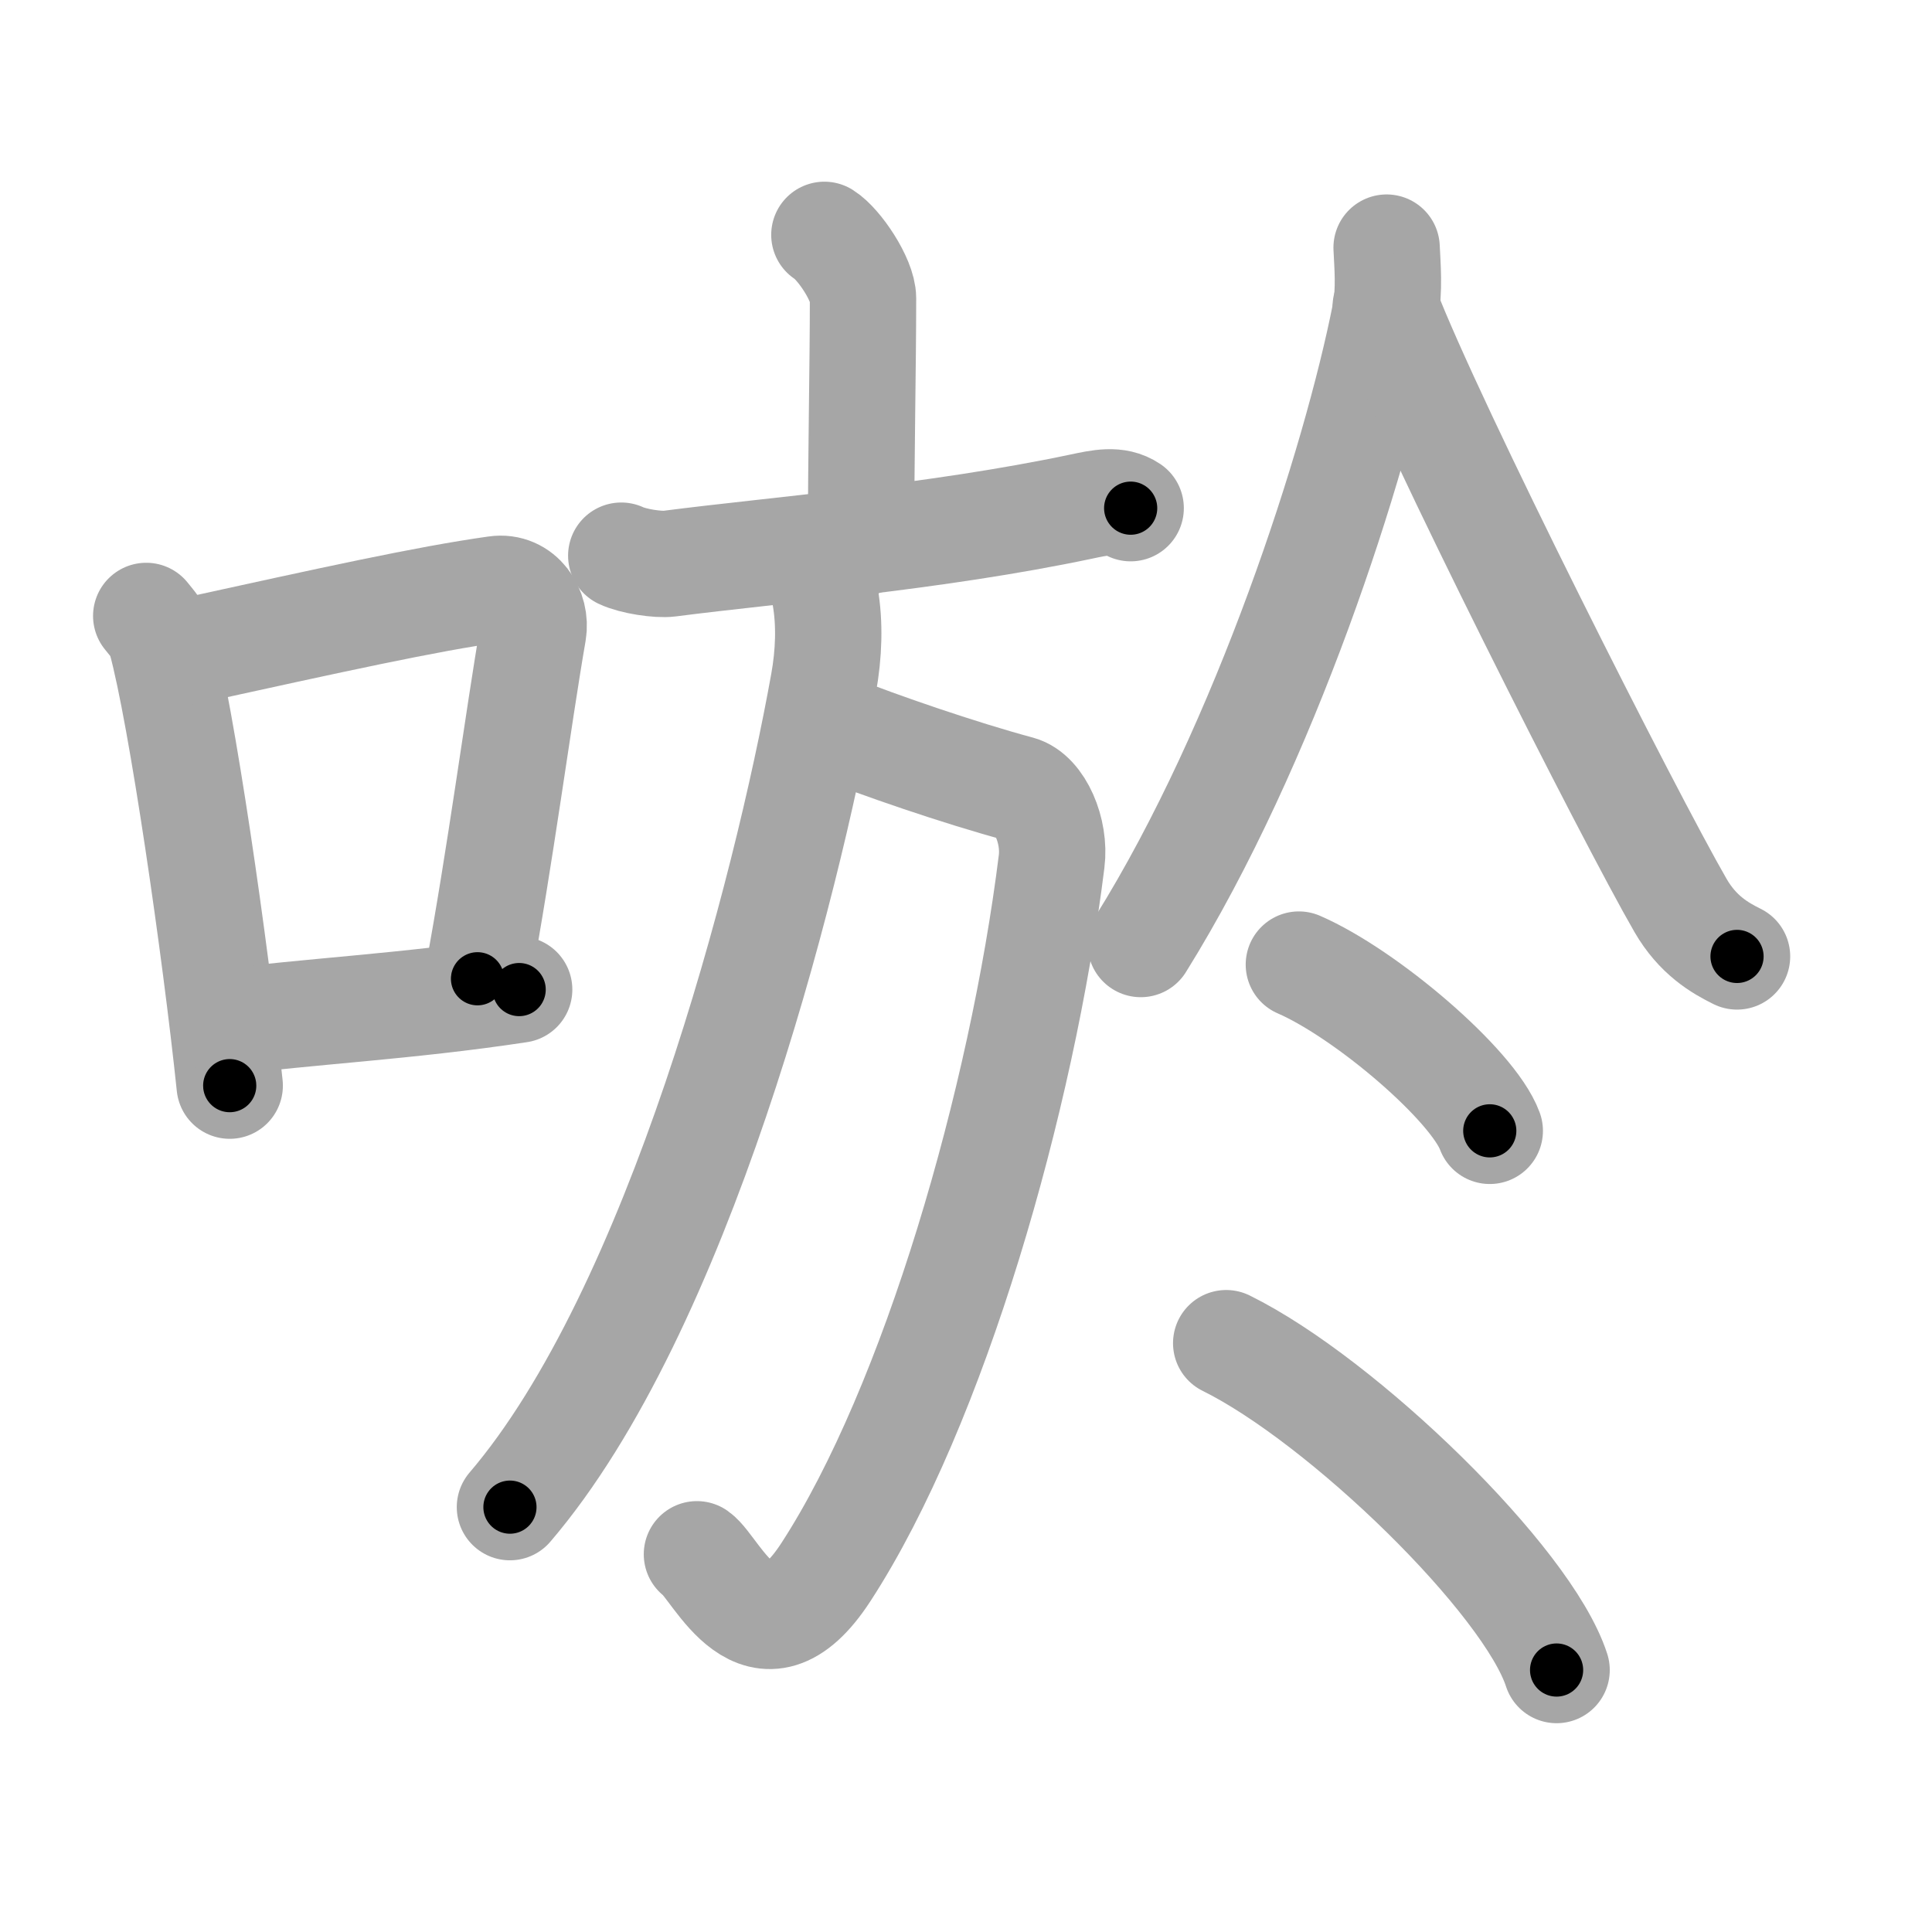 <svg xmlns="http://www.w3.org/2000/svg" viewBox="0 0 109 109" id="5539"><g fill="none" stroke="#a6a6a6" stroke-width="6" stroke-linecap="round" stroke-linejoin="round"><g><g><path d="M8.25,34.75c0.34,0.43,0.69,0.79,0.83,1.33c1.17,4.26,3.08,17.52,3.88,25.17" /><path d="M10.36,36.8c8.54-1.87,13.64-3,17.61-3.56c1.45-0.21,2.32,1.21,2.11,2.42c-0.86,4.98-1.86,12.68-3.14,19.56" /><path d="M12.62,57.69c4.66-0.63,10.28-0.89,16.67-1.86" /></g><g><g><g><path d="M46.51,13.25c0.83,0.52,2.18,2.54,2.18,3.58c0,3.83-0.11,8.69-0.11,13.81" /><path d="M35.05,31.35c0.67,0.32,2.09,0.53,2.71,0.45c6.12-0.79,14.94-1.47,23.25-3.22c1.04-0.22,2-0.44,2.78,0.09" /></g><g><path d="M47.25,41.1c2.21,0.89,6.89,2.51,10.24,3.41c1.17,0.32,2.06,2.37,1.84,4.09c-1.67,13.42-6.63,30.7-12.73,40.09c-3.74,5.76-6.17-0.23-7.28-1" /><path d="M46.56,33.67c0.26,1.51,0.21,3.21-0.1,4.91c-2.11,11.71-8.21,35.37-17.69,46.45" /></g></g><g><path d="M78.23,13.97c0.04,0.92,0.18,2.42-0.08,3.72c-1.67,8.46-6.77,24.3-13.79,35.57" /><path d="M78.18,17.3c2.59,6.76,13.77,28.83,16.63,33.78c0.97,1.68,2.22,2.4,3.19,2.88" /><g><g><path d="M73.28,54.42c3.8,1.65,9.82,6.8,10.77,9.38" /></g><g><path d="M69.18,75.78c6.58,3.25,17,13.38,18.64,18.44" /></g></g></g></g></g></g><g fill="none" stroke="#000" stroke-width="3" stroke-linecap="round" stroke-linejoin="round"><path d="M8.25,34.75c0.34,0.43,0.69,0.79,0.83,1.33c1.17,4.26,3.08,17.52,3.88,25.17" stroke-dasharray="27.064" stroke-dashoffset="27.064"><animate attributeName="stroke-dashoffset" values="27.064;27.064;0" dur="0.271s" fill="freeze" begin="0s;5539.click" /></path><path d="M10.36,36.8c8.54-1.87,13.64-3,17.61-3.56c1.45-0.21,2.32,1.21,2.11,2.42c-0.86,4.98-1.86,12.68-3.14,19.56" stroke-dasharray="41.529" stroke-dashoffset="41.529"><animate attributeName="stroke-dashoffset" values="41.529" fill="freeze" begin="5539.click" /><animate attributeName="stroke-dashoffset" values="41.529;41.529;0" keyTimes="0;0.395;1" dur="0.686s" fill="freeze" begin="0s;5539.click" /></path><path d="M12.62,57.69c4.66-0.63,10.28-0.89,16.67-1.86" stroke-dasharray="16.777" stroke-dashoffset="16.777"><animate attributeName="stroke-dashoffset" values="16.777" fill="freeze" begin="5539.click" /><animate attributeName="stroke-dashoffset" values="16.777;16.777;0" keyTimes="0;0.803;1" dur="0.854s" fill="freeze" begin="0s;5539.click" /></path><path d="M46.51,13.25c0.83,0.52,2.18,2.54,2.18,3.58c0,3.83-0.11,8.69-0.11,13.81" stroke-dasharray="18.104" stroke-dashoffset="18.104"><animate attributeName="stroke-dashoffset" values="18.104" fill="freeze" begin="5539.click" /><animate attributeName="stroke-dashoffset" values="18.104;18.104;0" keyTimes="0;0.825;1" dur="1.035s" fill="freeze" begin="0s;5539.click" /></path><path d="M35.05,31.35c0.67,0.32,2.09,0.53,2.71,0.45c6.12-0.79,14.94-1.47,23.25-3.22c1.04-0.22,2-0.44,2.78,0.09" stroke-dasharray="29.117" stroke-dashoffset="29.117"><animate attributeName="stroke-dashoffset" values="29.117" fill="freeze" begin="5539.click" /><animate attributeName="stroke-dashoffset" values="29.117;29.117;0" keyTimes="0;0.781;1" dur="1.326s" fill="freeze" begin="0s;5539.click" /></path><path d="M47.25,41.1c2.21,0.89,6.89,2.51,10.24,3.41c1.17,0.32,2.06,2.37,1.84,4.09c-1.67,13.42-6.63,30.7-12.73,40.09c-3.74,5.76-6.17-0.23-7.28-1" stroke-dasharray="67.676" stroke-dashoffset="67.676"><animate attributeName="stroke-dashoffset" values="67.676" fill="freeze" begin="5539.click" /><animate attributeName="stroke-dashoffset" values="67.676;67.676;0" keyTimes="0;0.723;1" dur="1.835s" fill="freeze" begin="0s;5539.click" /></path><path d="M46.56,33.67c0.26,1.51,0.21,3.21-0.1,4.91c-2.11,11.71-8.21,35.37-17.69,46.45" stroke-dasharray="55.088" stroke-dashoffset="55.088"><animate attributeName="stroke-dashoffset" values="55.088" fill="freeze" begin="5539.click" /><animate attributeName="stroke-dashoffset" values="55.088;55.088;0" keyTimes="0;0.769;1" dur="2.386s" fill="freeze" begin="0s;5539.click" /></path><path d="M78.23,13.97c0.04,0.92,0.18,2.42-0.08,3.72c-1.67,8.46-6.77,24.3-13.79,35.57" stroke-dasharray="42.05" stroke-dashoffset="42.05"><animate attributeName="stroke-dashoffset" values="42.05" fill="freeze" begin="5539.click" /><animate attributeName="stroke-dashoffset" values="42.05;42.05;0" keyTimes="0;0.85;1" dur="2.806s" fill="freeze" begin="0s;5539.click" /></path><path d="M78.18,17.3c2.59,6.76,13.77,28.83,16.63,33.78c0.97,1.68,2.22,2.4,3.19,2.88" stroke-dasharray="42.036" stroke-dashoffset="42.036"><animate attributeName="stroke-dashoffset" values="42.036" fill="freeze" begin="5539.click" /><animate attributeName="stroke-dashoffset" values="42.036;42.036;0" keyTimes="0;0.87;1" dur="3.226s" fill="freeze" begin="0s;5539.click" /></path><path d="M73.28,54.42c3.8,1.65,9.82,6.8,10.77,9.38" stroke-dasharray="14.49" stroke-dashoffset="14.49"><animate attributeName="stroke-dashoffset" values="14.49" fill="freeze" begin="5539.click" /><animate attributeName="stroke-dashoffset" values="14.49;14.49;0" keyTimes="0;0.918;1" dur="3.516s" fill="freeze" begin="0s;5539.click" /></path><path d="M69.18,75.78c6.58,3.25,17,13.38,18.64,18.44" stroke-dasharray="26.603" stroke-dashoffset="26.603"><animate attributeName="stroke-dashoffset" values="26.603" fill="freeze" begin="5539.click" /><animate attributeName="stroke-dashoffset" values="26.603;26.603;0" keyTimes="0;0.93;1" dur="3.782s" fill="freeze" begin="0s;5539.click" /></path></g></svg>